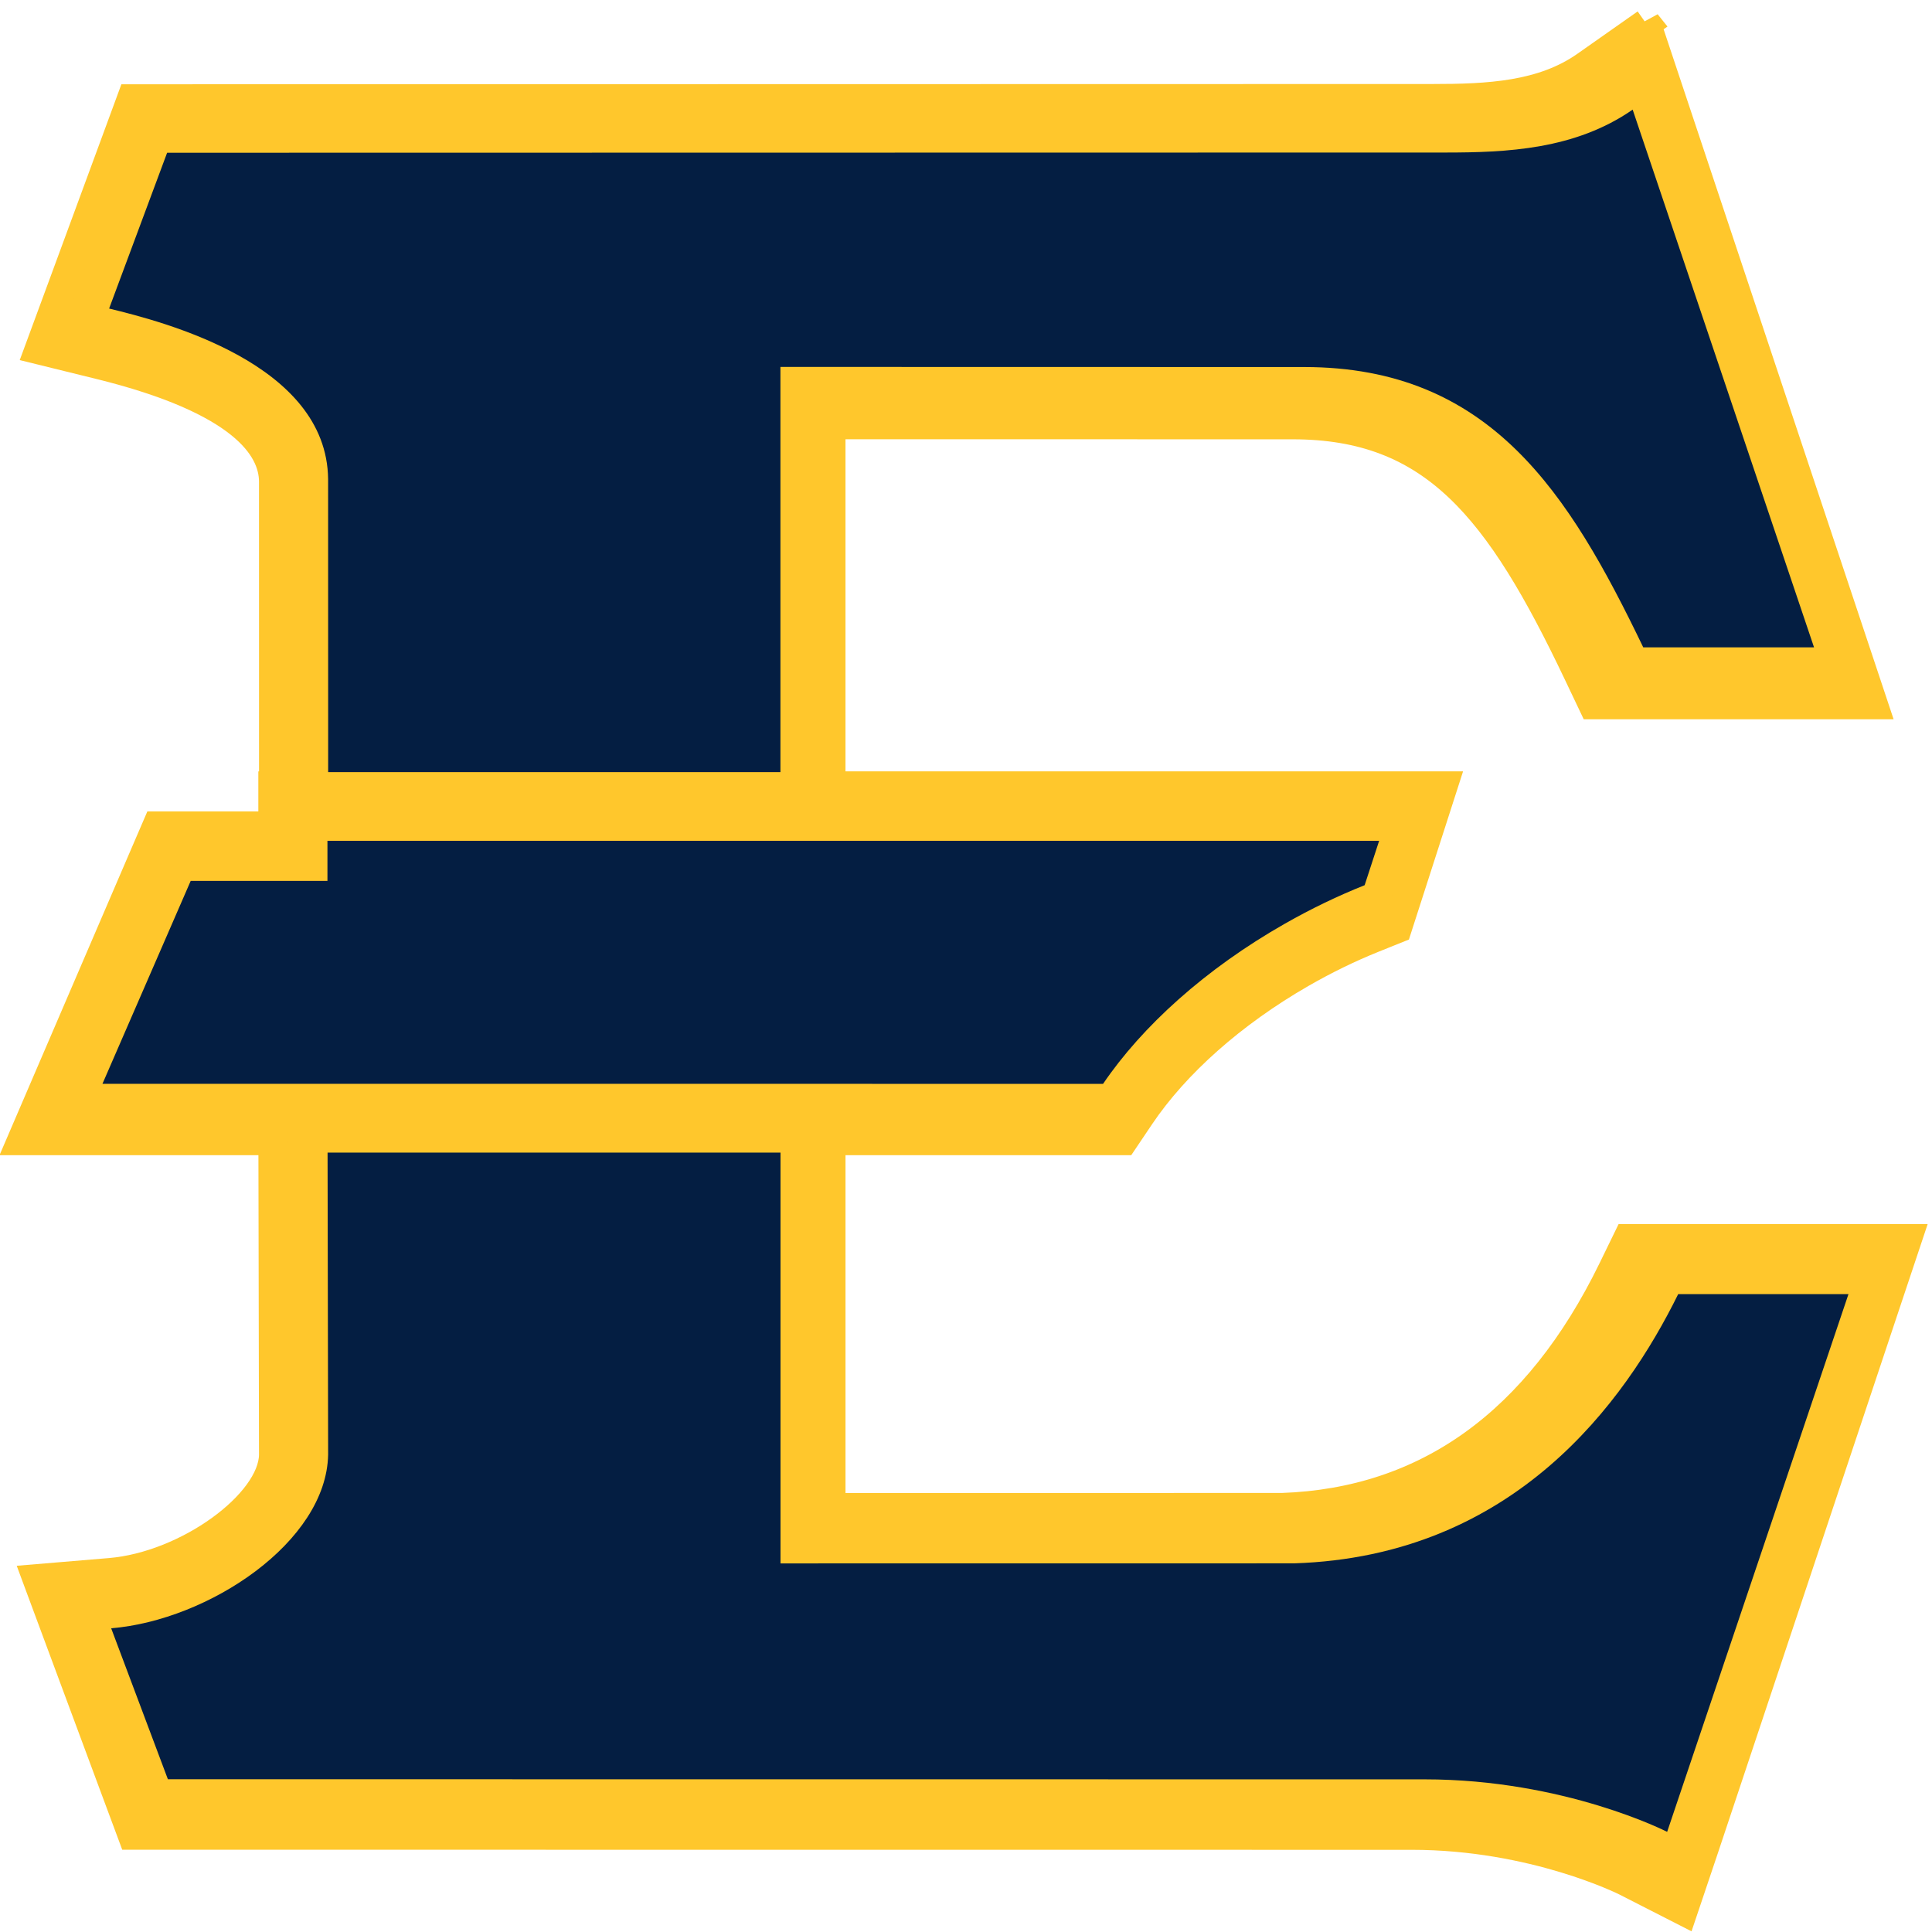 <?xml version="1.0" encoding="UTF-8" standalone="no"?>
<svg width="250px" height="250px" viewBox="0 0 250 250" version="1.1" xmlns="http://www.w3.org/2000/svg" xmlns:xlink="http://www.w3.org/1999/xlink">
    <!-- Generator: Sketch 47.1 (45422) - http://www.bohemiancoding.com/sketch -->
    <title>ETNST</title>
    <desc>Created with Sketch.</desc>
    <defs></defs>
    <g id="Page-1" stroke="none" stroke-width="1" fill="none" fill-rule="evenodd">
        <g id="ETNST" fill-rule="nonzero">
            <g id="East_Tennessee_State_Buccaneers_logo">
                <g id="Group" transform="translate(124.479, 125.179) scale(-1, 1) rotate(-180) translate(-124.479, -125.179) translate(0.371, 1.071)">
                    <g transform="translate(1.371, 1.371)" id="Shape">
                        <path d="M211.268,244.875 L203.464,239.389 C197.874,235.462 190.858,235.133 183.564,235.133 L20.255,235.101 L15.298,235.101 L13.568,230.404 L6.152,210.276 L3.345,202.664 L11.149,200.742 C29.686,196.182 33.634,190.011 33.684,185.643 L33.688,147.845 L33.688,146.183 L33.597,146.183 L33.597,141.006 L23.263,141.006 L18.583,141.006 L16.714,136.666 L5.438,110.444 L1.099,100.35 L11.987,100.35 L33.605,100.347 L33.608,98.661 L33.684,59.631 C33.561,53.28 22.483,45.232 12.509,44.399 L3.089,43.61 L6.411,34.665 L13.661,15.155 L15.403,10.474 L20.348,10.474 L180.934,10.462 C196.767,10.462 208.566,4.528 208.689,4.463 L216.038,0.712 L218.69,8.588 L241.863,78.08 L245.043,87.606 L235.101,87.606 L213.34,87.606 L208.898,87.606 L206.938,83.582 C197.293,63.814 182.897,53.464 164.154,52.816 L105.754,52.812 L105.754,98.675 L105.754,100.349 L139.847,100.349 L143.624,100.349 L145.75,103.508 C150.335,110.323 157.743,116.889 166.62,121.993 C169.653,123.739 172.788,125.269 175.92,126.53 L179.028,127.779 L180.066,131.003 L181.911,136.736 L184.955,146.19 L175.124,146.19 L105.753,146.19 L105.753,147.847 L105.753,192.989 L165.539,192.981 C183.815,192.981 192.312,182.155 202.455,160.842 L204.399,156.754 L208.885,156.754 L230.701,156.754 L240.639,156.754 L237.467,166.276 L214.298,235.774 L211.265,244.879 L211.268,244.875 Z" stroke="#FFC72C" stroke-width="3.822" fill="#FFC72C"></path>
                        <path d="M209.529,10.875 C202.078,16.053 193.217,16.43 185.254,16.43 L19.883,16.458 L12.378,36.617 C19.463,38.342 40.541,43.734 40.715,58.678 L40.721,96.605 L99.245,96.608 L99.245,44.172 L167.008,44.186 C191.105,44.186 201.281,60.492 210.895,80.462 L232.994,80.462 L209.522,10.875 L209.529,10.875 Z M40.629,105.495 L40.629,110.682 L22.933,110.682 L11.515,136.938 L140.994,136.943 C146.034,129.517 154.213,122.076 164.527,116.212 C167.959,114.258 171.42,112.6 174.842,111.237 L176.717,105.495 L40.629,105.495 L40.629,105.495 Z M40.645,145.841 L40.718,184.919 C40.504,196.228 25.255,206.352 12.644,207.391 L19.982,226.925 L182.596,226.939 C200.756,226.939 213.986,233.733 213.986,233.733 L237.449,164.152 L215.415,164.152 C208.537,178.089 194.213,198.073 165.725,198.988 L99.255,198.996 L99.255,145.84 L40.653,145.84 L40.645,145.841 Z" fill="#041E42" transform="translate(124.482, 122.304) scale(-1, 1) rotate(-180) translate(-124.482, -122.304) "></path>
                    </g>
                </g>
            </g>
        </g>
    </g>
</svg>